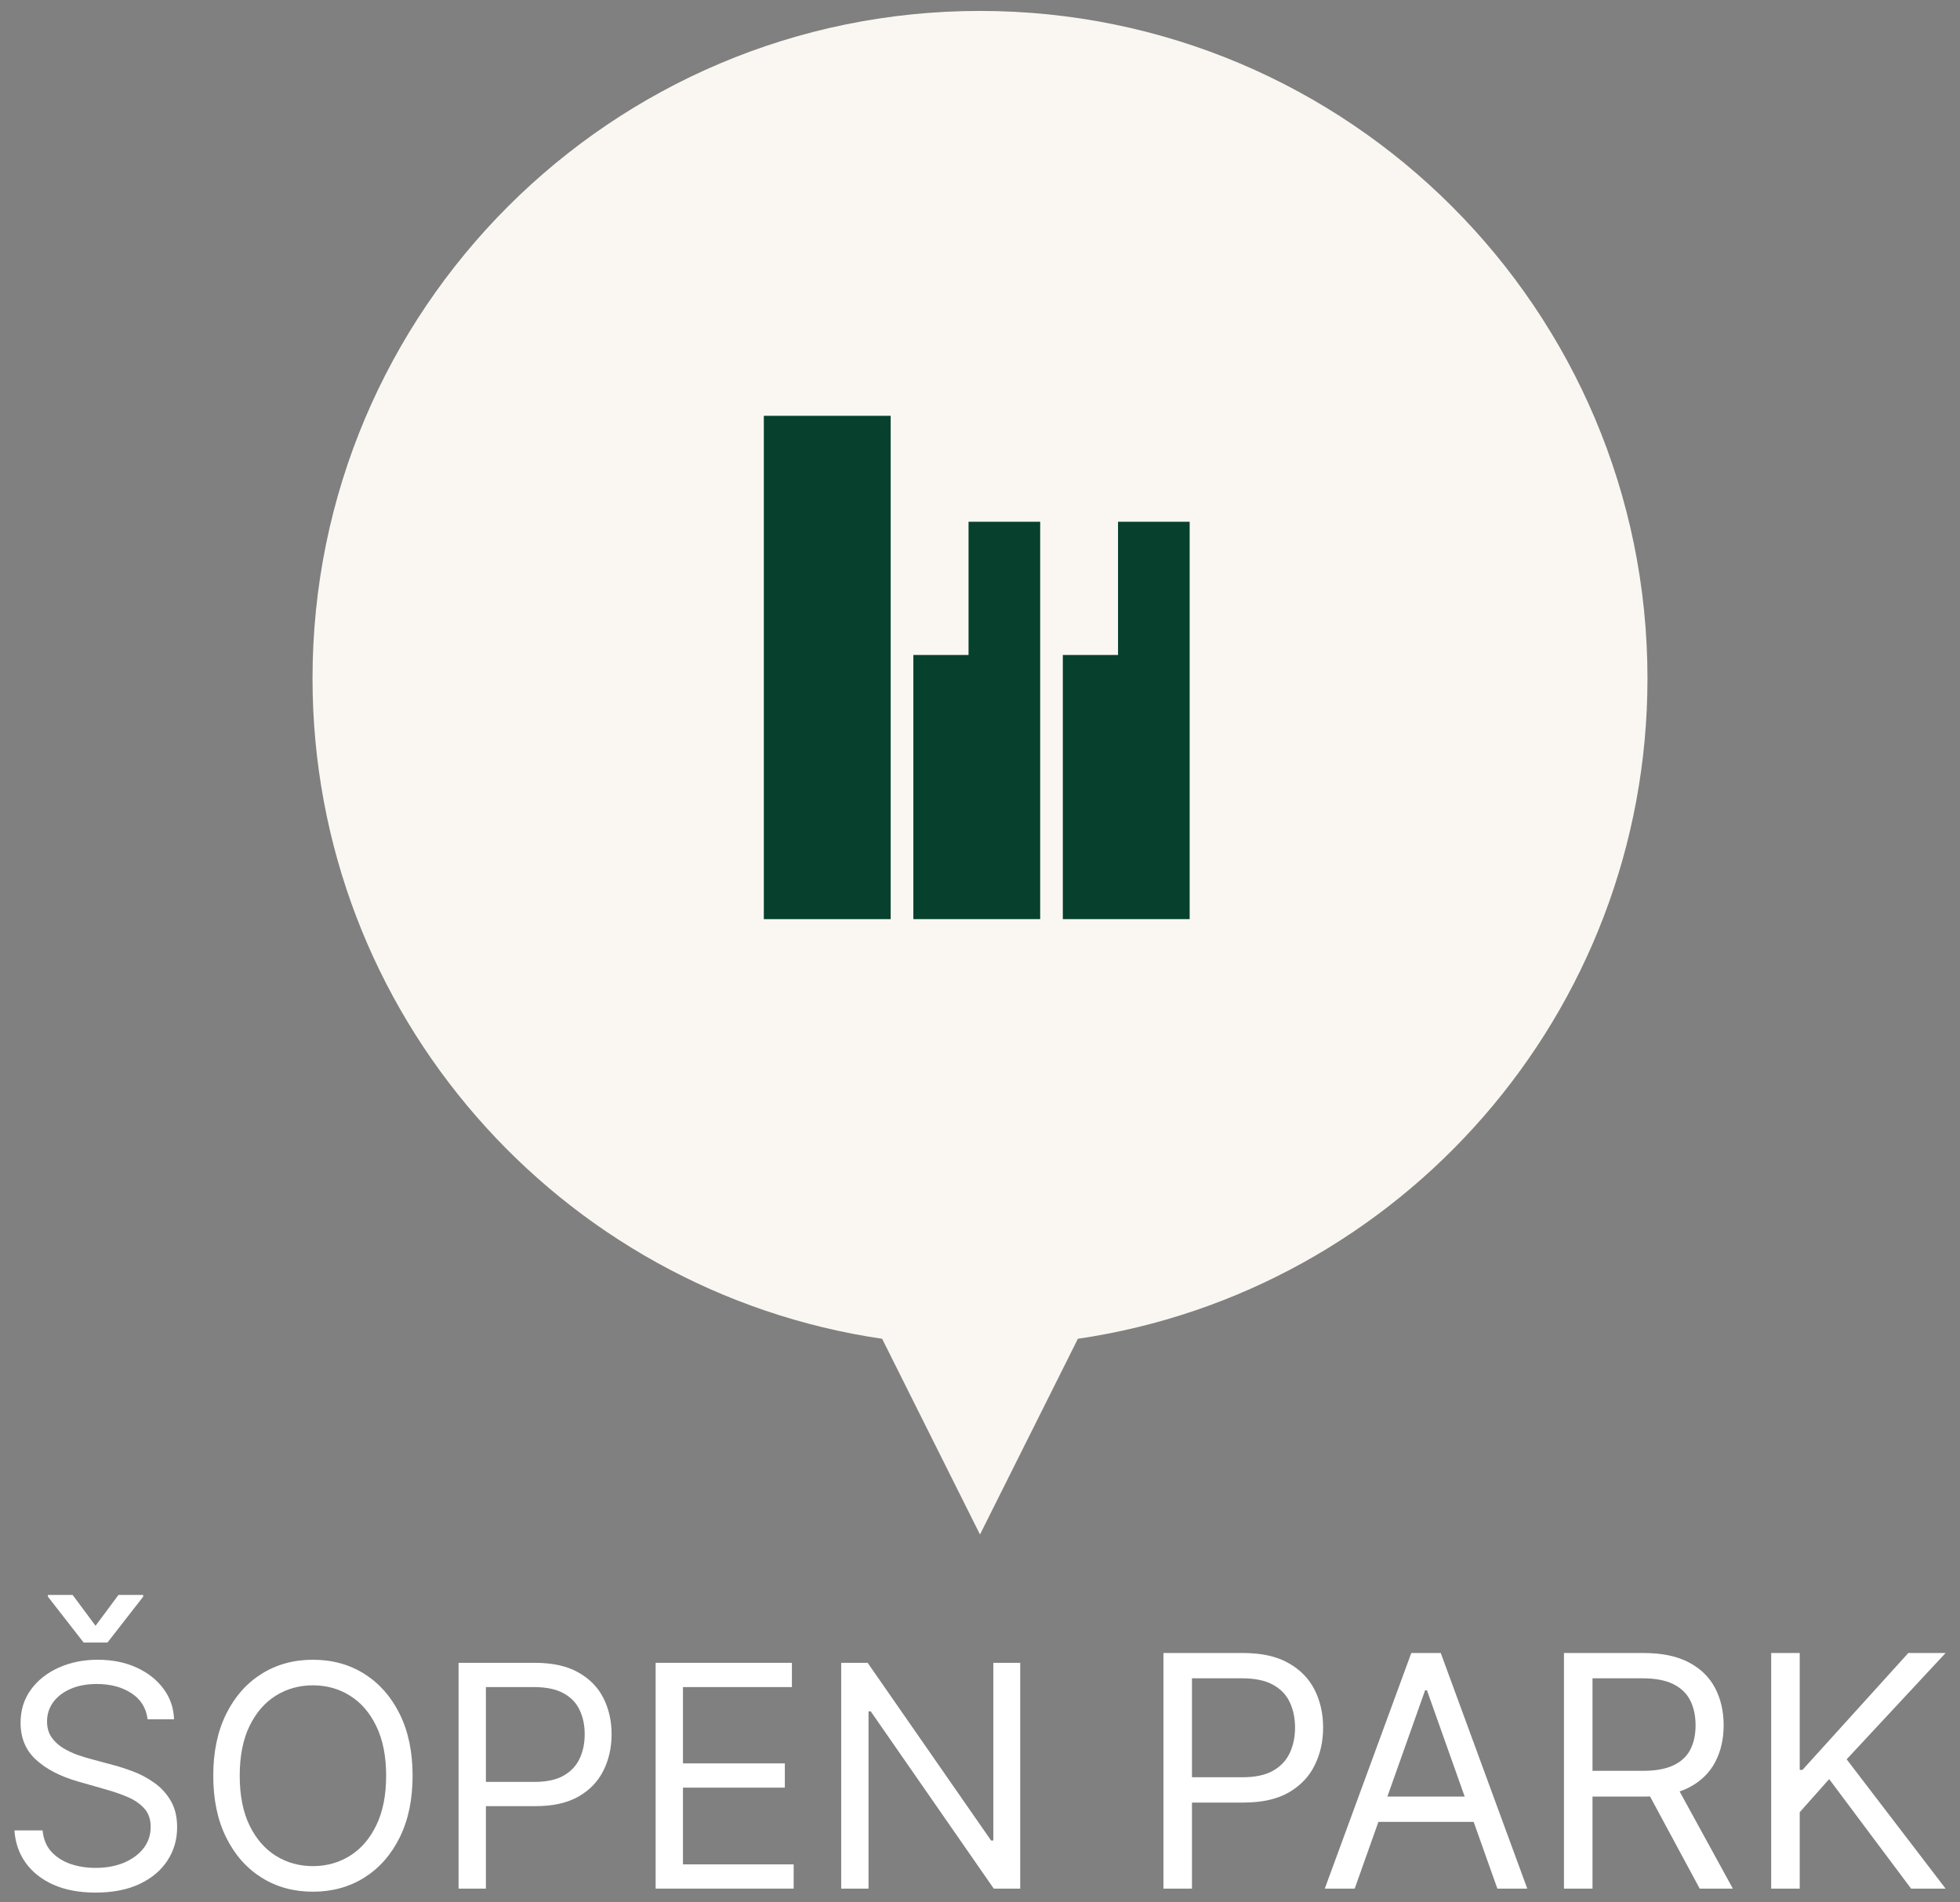 <svg width="102" height="99" viewBox="0 0 102 99" fill="none" xmlns="http://www.w3.org/2000/svg">
<rect x="0" y="0" width="102" height="99" fill="#808080" stroke="none"/>
<path d="M50.49 78.838L51 79.856L51.509 78.838L56.093 69.671C72.862 67.207 85.736 52.76 85.736 35.305C85.736 16.121 70.184 0.569 51 0.569C31.816 0.569 16.264 16.121 16.264 35.305C16.264 52.76 29.137 67.207 45.907 69.671L50.49 78.838Z" fill="#FAF7F2"/>
<path d="M46.351 21.639H39.75V47.833H46.351V21.639Z" fill="#07412E"/>
<path d="M58.183 27.152V34.085H55.31V47.832H61.911V27.152H58.183Z" fill="#07412E"/>
<path d="M50.404 34.085H47.531V47.832H54.132V27.152H50.404V34.085Z" fill="#07412E"/>
<path d="M7.68 89.472C7.611 88.89 7.332 88.439 6.843 88.118C6.353 87.796 5.753 87.636 5.041 87.636C4.521 87.636 4.066 87.72 3.676 87.888C3.289 88.057 2.987 88.288 2.769 88.582C2.555 88.877 2.448 89.212 2.448 89.587C2.448 89.9 2.522 90.17 2.672 90.395C2.825 90.617 3.02 90.803 3.257 90.952C3.494 91.097 3.743 91.218 4.003 91.314C4.263 91.405 4.502 91.48 4.72 91.537L5.913 91.859C6.219 91.939 6.56 92.05 6.934 92.191C7.313 92.333 7.675 92.526 8.019 92.771C8.367 93.012 8.654 93.322 8.879 93.7C9.105 94.079 9.218 94.544 9.218 95.094C9.218 95.729 9.052 96.303 8.719 96.816C8.39 97.328 7.908 97.736 7.273 98.038C6.642 98.34 5.875 98.491 4.972 98.491C4.131 98.491 3.402 98.355 2.786 98.084C2.174 97.812 1.692 97.433 1.34 96.948C0.992 96.462 0.795 95.898 0.75 95.255H2.218C2.257 95.699 2.406 96.066 2.666 96.357C2.93 96.644 3.262 96.858 3.664 96.999C4.07 97.137 4.506 97.206 4.972 97.206C5.515 97.206 6.003 97.118 6.435 96.942C6.867 96.762 7.21 96.513 7.462 96.196C7.715 95.875 7.841 95.5 7.841 95.072C7.841 94.681 7.732 94.364 7.514 94.119C7.296 93.874 7.009 93.675 6.653 93.522C6.298 93.369 5.913 93.236 5.5 93.121L4.054 92.708C3.136 92.444 2.41 92.067 1.874 91.577C1.339 91.088 1.071 90.447 1.071 89.655C1.071 88.998 1.249 88.424 1.604 87.934C1.964 87.441 2.446 87.058 3.05 86.787C3.658 86.511 4.337 86.374 5.087 86.374C5.844 86.374 6.518 86.509 7.107 86.781C7.696 87.049 8.162 87.416 8.506 87.882C8.855 88.349 9.038 88.879 9.057 89.472H7.68ZM3.779 83L4.972 84.606L6.166 83H7.451V83.092L5.592 85.479H4.353L2.494 83.092V83H3.779Z" fill="white"/>
<path d="M21.472 92.409C21.472 93.649 21.248 94.72 20.8 95.622C20.353 96.525 19.739 97.221 18.959 97.711C18.178 98.2 17.287 98.445 16.285 98.445C15.283 98.445 14.392 98.2 13.611 97.711C12.831 97.221 12.217 96.525 11.77 95.622C11.322 94.72 11.098 93.649 11.098 92.409C11.098 91.17 11.322 90.099 11.77 89.196C12.217 88.294 12.831 87.598 13.611 87.108C14.392 86.618 15.283 86.374 16.285 86.374C17.287 86.374 18.178 86.618 18.959 87.108C19.739 87.598 20.353 88.294 20.8 89.196C21.248 90.099 21.472 91.17 21.472 92.409ZM20.095 92.409C20.095 91.392 19.924 90.533 19.584 89.833C19.247 89.133 18.79 88.603 18.213 88.244C17.639 87.884 16.996 87.705 16.285 87.705C15.573 87.705 14.929 87.884 14.351 88.244C13.778 88.603 13.321 89.133 12.98 89.833C12.644 90.533 12.475 91.392 12.475 92.409C12.475 93.427 12.644 94.285 12.98 94.985C13.321 95.685 13.778 96.215 14.351 96.575C14.929 96.934 15.573 97.114 16.285 97.114C16.996 97.114 17.639 96.934 18.213 96.575C18.79 96.215 19.247 95.685 19.584 94.985C19.924 94.285 20.095 93.427 20.095 92.409Z" fill="white"/>
<path d="M23.864 98.284V86.534H27.834C28.756 86.534 29.51 86.701 30.095 87.033C30.684 87.362 31.12 87.808 31.403 88.37C31.686 88.933 31.828 89.56 31.828 90.252C31.828 90.944 31.686 91.574 31.403 92.14C31.124 92.706 30.692 93.157 30.106 93.494C29.521 93.826 28.771 93.993 27.857 93.993H25.012V92.731H27.811C28.442 92.731 28.949 92.622 29.332 92.404C29.714 92.186 29.992 91.891 30.164 91.52C30.34 91.145 30.428 90.722 30.428 90.252C30.428 89.782 30.34 89.361 30.164 88.99C29.992 88.619 29.712 88.328 29.326 88.118C28.94 87.904 28.427 87.796 27.788 87.796H25.287V98.284H23.864Z" fill="white"/>
<path d="M34.12 98.284V86.534H41.211V87.796H35.542V91.767H40.844V93.029H35.542V97.022H41.303V98.284H34.12Z" fill="white"/>
<path d="M53.093 86.534V98.284H51.716L45.313 89.059H45.199V98.284H43.776V86.534H45.153L51.578 95.783H51.693V86.534H53.093Z" fill="white"/>
<path d="M60.546 98.284V86.023H64.689C65.651 86.023 66.438 86.197 67.048 86.544C67.663 86.887 68.118 87.352 68.413 87.939C68.709 88.526 68.856 89.18 68.856 89.903C68.856 90.625 68.709 91.282 68.413 91.872C68.122 92.463 67.671 92.934 67.06 93.285C66.449 93.633 65.667 93.806 64.713 93.806H61.744V92.489H64.665C65.324 92.489 65.853 92.375 66.252 92.148C66.651 91.92 66.94 91.613 67.12 91.226C67.304 90.835 67.395 90.394 67.395 89.903C67.395 89.412 67.304 88.973 67.12 88.585C66.94 88.198 66.649 87.895 66.246 87.675C65.843 87.452 65.308 87.34 64.641 87.34H62.031V98.284H60.546Z" fill="white"/>
<path d="M70.5 98.284H68.943L73.445 86.023H74.978L79.48 98.284H77.924L74.259 87.963H74.164L70.5 98.284ZM71.074 93.495H77.349V94.812H71.074V93.495Z" fill="white"/>
<path d="M81.39 98.284V86.023H85.533C86.491 86.023 87.277 86.187 87.892 86.514C88.506 86.837 88.961 87.282 89.257 87.849C89.552 88.416 89.7 89.061 89.7 89.783C89.7 90.505 89.552 91.146 89.257 91.705C88.961 92.263 88.508 92.703 87.898 93.022C87.287 93.337 86.507 93.495 85.557 93.495H82.204V92.154H85.509C86.163 92.154 86.69 92.058 87.09 91.866C87.493 91.675 87.784 91.403 87.964 91.052C88.147 90.697 88.239 90.274 88.239 89.783C88.239 89.292 88.147 88.863 87.964 88.496C87.78 88.129 87.487 87.845 87.084 87.646C86.68 87.442 86.147 87.34 85.485 87.34H82.875V98.284H81.39ZM87.161 92.776L90.179 98.284H88.454L85.485 92.776H87.161Z" fill="white"/>
<path d="M92.174 98.284V86.023H93.659V92.106H93.802L99.31 86.023H101.25L96.101 91.555L101.25 98.284H99.454L95.191 92.585L93.659 94.309V98.284H92.174Z" fill="white"/>
</svg>
